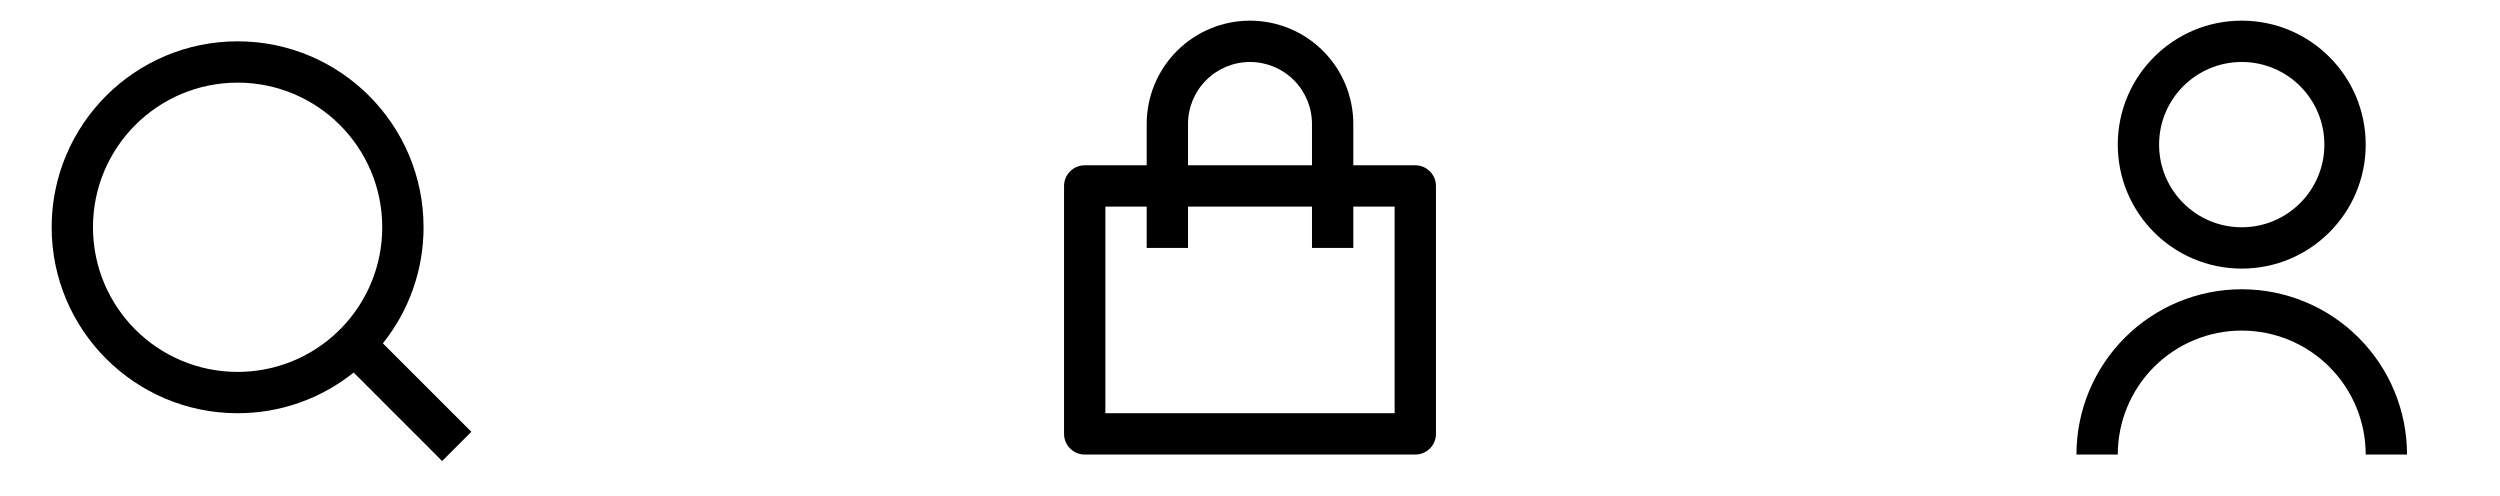 <svg width="121" height="24" viewBox="0 0 121 24" fill="none" xmlns="http://www.w3.org/2000/svg">
<g clip-path="url(#clip0_2370_46)">
<path d="M18.531 16.617L22.814 20.899L21.399 22.314L17.117 18.031C15.524 19.308 13.542 20.003 11.5 20C6.532 20 2.5 15.968 2.5 11C2.5 6.032 6.532 2 11.5 2C16.468 2 20.5 6.032 20.5 11C20.503 13.042 19.808 15.024 18.531 16.617ZM16.525 15.875C17.794 14.57 18.503 12.82 18.5 11C18.5 7.132 15.367 4 11.5 4C7.632 4 4.5 7.132 4.5 11C4.5 14.867 7.632 18 11.5 18C13.32 18.003 15.07 17.294 16.375 16.025L16.525 15.875Z" fill="black"/>
</g>
<g clip-path="url(#clip1_2370_46)">
<path d="M55.5 8V6C55.5 4.674 56.027 3.402 56.965 2.464C57.902 1.527 59.174 1 60.5 1C61.826 1 63.098 1.527 64.035 2.464C64.973 3.402 65.5 4.674 65.5 6V8H68.5C68.765 8 69.02 8.105 69.207 8.293C69.395 8.48 69.5 8.735 69.5 9V21C69.5 21.265 69.395 21.52 69.207 21.707C69.02 21.895 68.765 22 68.5 22H52.5C52.235 22 51.98 21.895 51.793 21.707C51.605 21.52 51.5 21.265 51.5 21V9C51.5 8.735 51.605 8.48 51.793 8.293C51.98 8.105 52.235 8 52.5 8H55.5ZM55.5 10H53.5V20H67.5V10H65.5V12H63.5V10H57.5V12H55.5V10ZM57.5 8H63.5V6C63.5 5.204 63.184 4.441 62.621 3.879C62.059 3.316 61.296 3 60.5 3C59.704 3 58.941 3.316 58.379 3.879C57.816 4.441 57.5 5.204 57.5 6V8Z" fill="black"/>
</g>
<g clip-path="url(#clip2_2370_46)">
<path d="M100.5 22C100.5 19.878 101.343 17.843 102.843 16.343C104.343 14.843 106.378 14 108.5 14C110.622 14 112.657 14.843 114.157 16.343C115.657 17.843 116.5 19.878 116.5 22H114.5C114.5 20.409 113.868 18.883 112.743 17.757C111.617 16.632 110.091 16 108.5 16C106.909 16 105.383 16.632 104.257 17.757C103.132 18.883 102.5 20.409 102.5 22H100.5ZM108.5 13C105.185 13 102.5 10.315 102.5 7C102.5 3.685 105.185 1 108.5 1C111.815 1 114.5 3.685 114.5 7C114.5 10.315 111.815 13 108.5 13ZM108.5 11C110.71 11 112.5 9.21 112.5 7C112.5 4.79 110.71 3 108.5 3C106.29 3 104.5 4.79 104.5 7C104.5 9.21 106.29 11 108.5 11Z" fill="black"/>
</g>
<defs>
<clipPath id="clip0_2370_46">
<rect width="24" height="24" fill="white" transform="translate(0.5)"/>
</clipPath>
<clipPath id="clip1_2370_46">
<rect width="24" height="24" fill="white" transform="translate(48.5)"/>
</clipPath>
<clipPath id="clip2_2370_46">
<rect width="24" height="24" fill="white" transform="translate(96.5)"/>
</clipPath>
</defs>
</svg>

